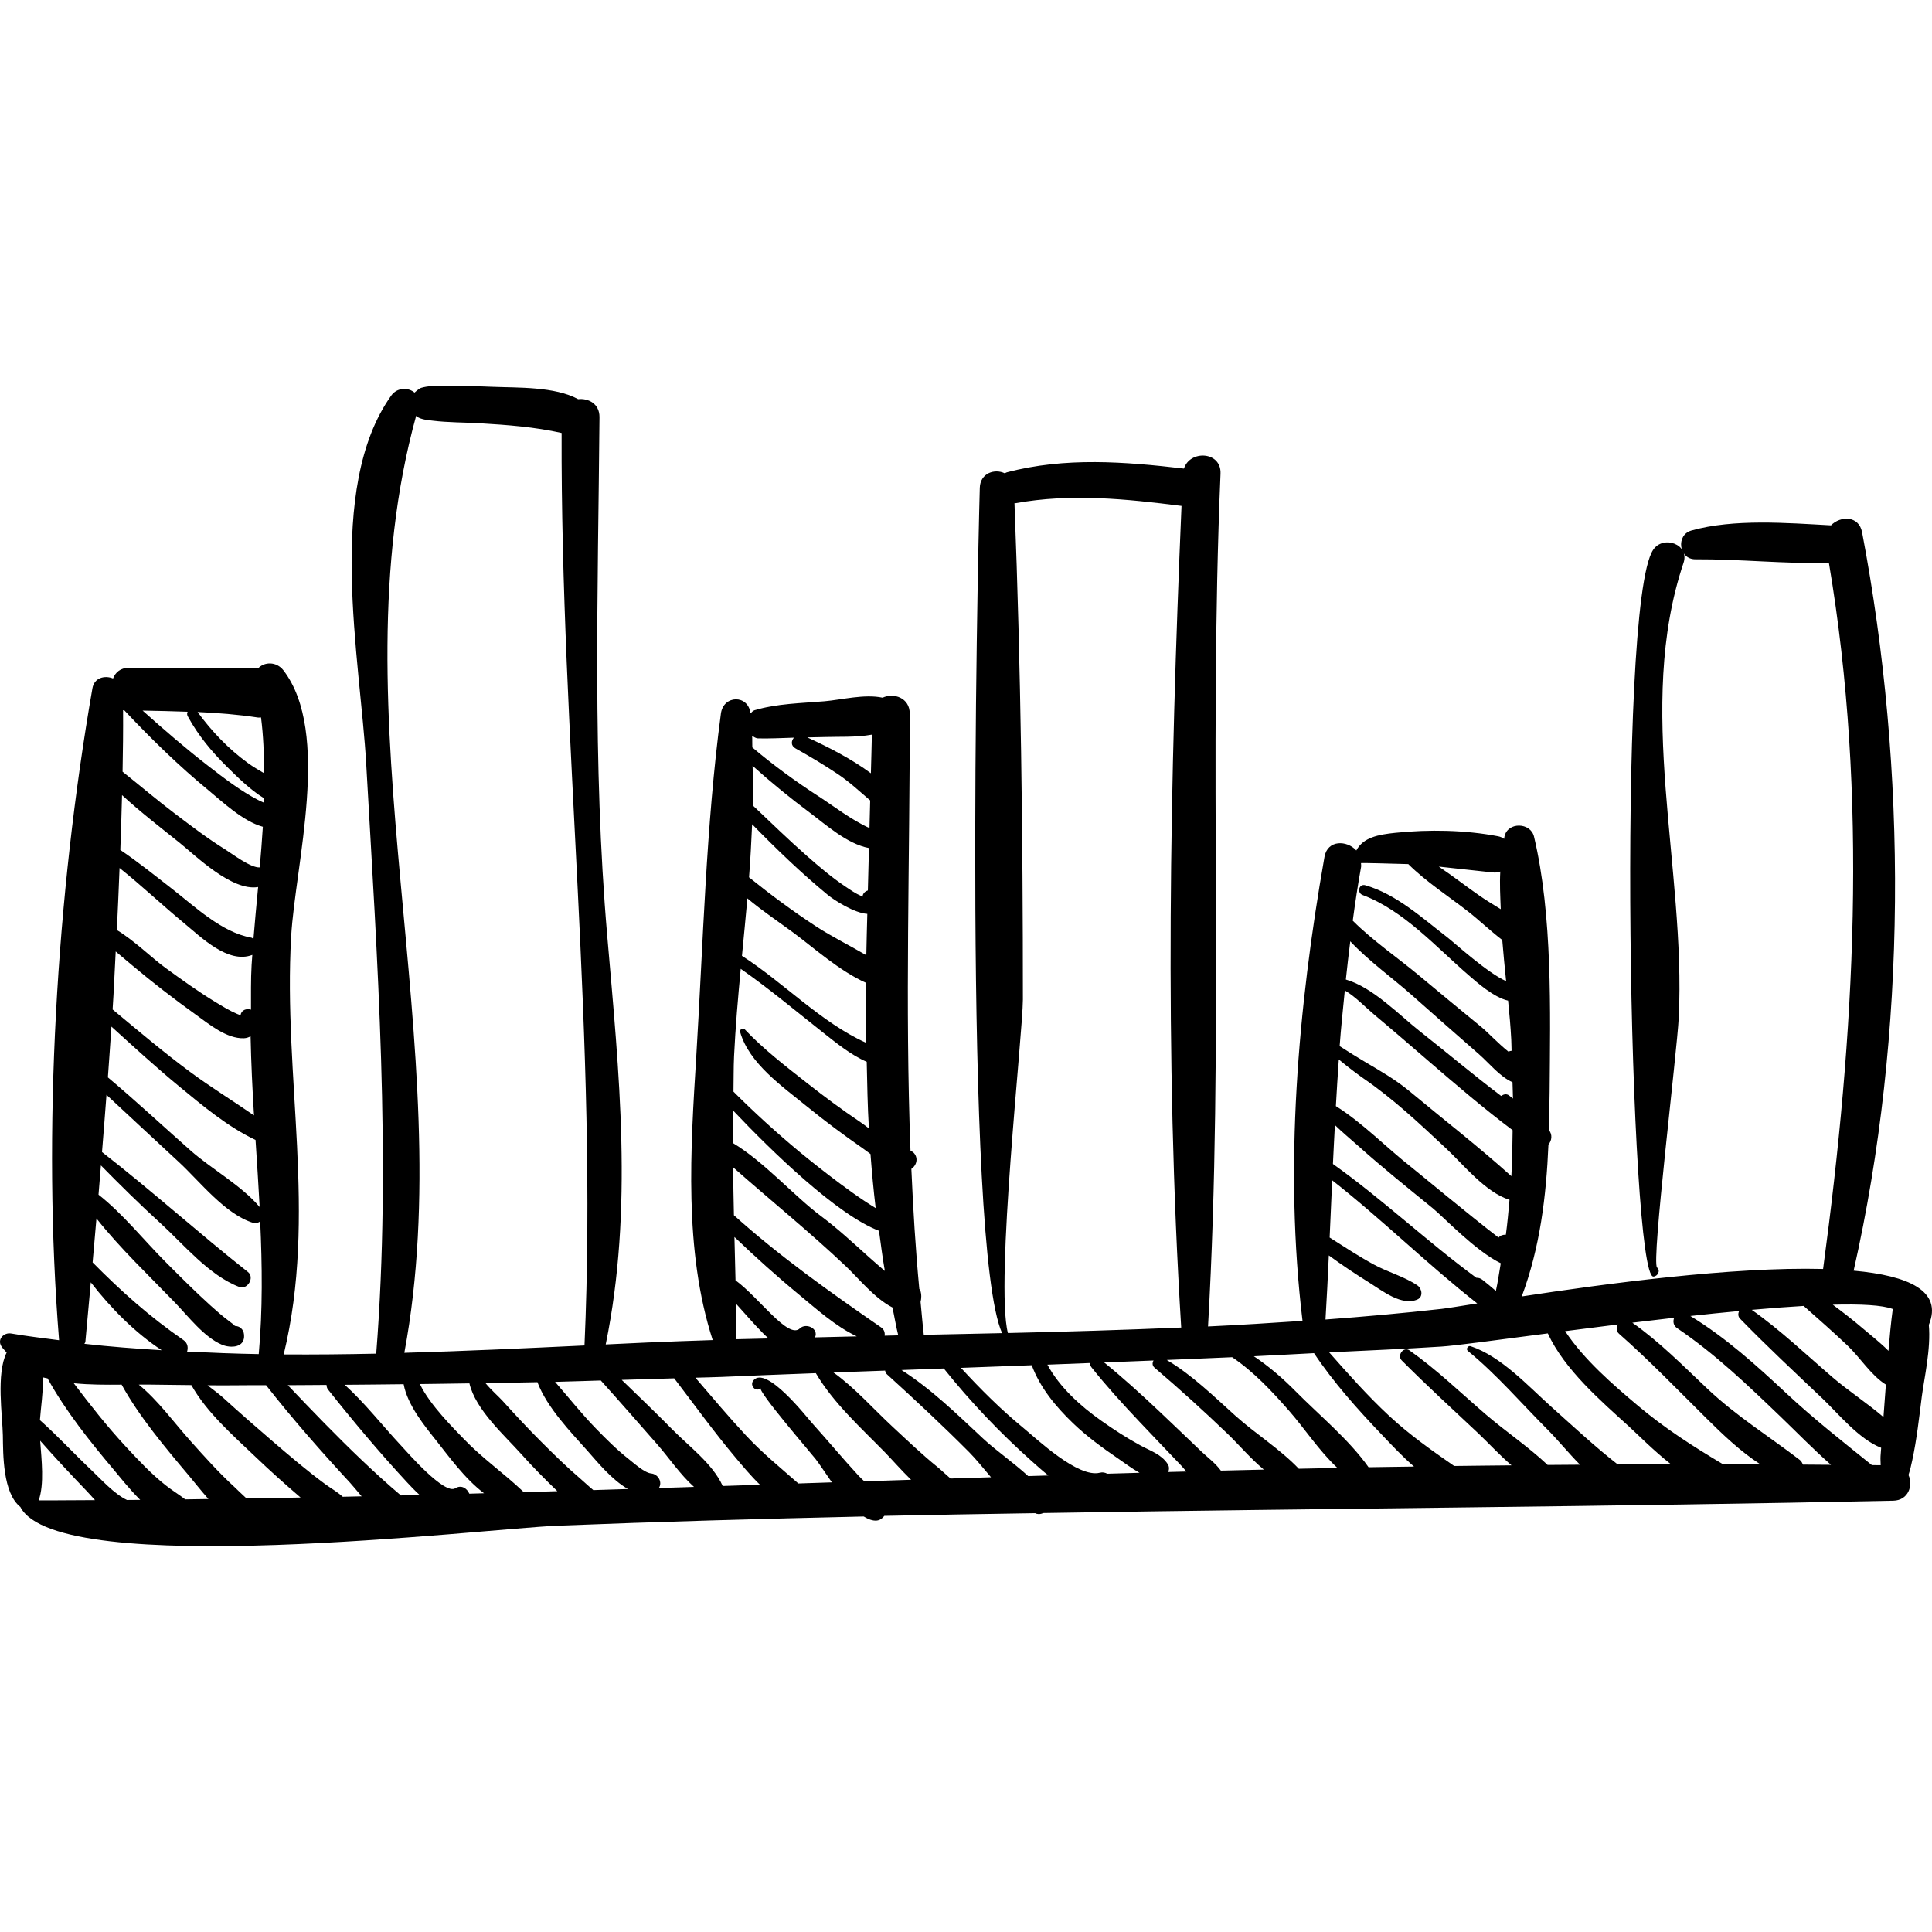 <?xml version="1.0" encoding="iso-8859-1"?>
<!-- Generator: Adobe Illustrator 16.0.0, SVG Export Plug-In . SVG Version: 6.00 Build 0)  -->
<!DOCTYPE svg PUBLIC "-//W3C//DTD SVG 1.1//EN" "http://www.w3.org/Graphics/SVG/1.1/DTD/svg11.dtd">
<svg version="1.1" id="Capa_1" xmlns="http://www.w3.org/2000/svg" xmlns:xlink="http://www.w3.org/1999/xlink" x="0px" y="0px"
	 width="192.405px" height="192.405px" viewBox="0 0 192.405 192.405" style="enable-background:new 0 0 192.405 192.405;"
	 xml:space="preserve">
<g>
	<g>
		<path d="M192.099,131.921c1.37-3.345-1.994-4.879-7.497-5.377c5.344-23.639,5.353-49.826,0.839-73.543
			c-0.316-1.667-2.157-1.645-3.094-0.684c-4.413-0.24-9.677-0.667-13.892,0.513c-1.586,0.444-1.272,2.878,0.388,2.868
			c4.418-0.024,8.881,0.464,13.296,0.362c3.939,23.3,2.567,47.003-0.58,70.316c-9.055-0.235-21.766,1.479-30.01,2.736
			c1.817-4.865,2.438-9.964,2.657-15.125c0.337-0.402,0.422-0.998,0.035-1.46c0.037-1.259,0.073-2.52,0.083-3.782
			c0.061-8.036,0.307-17.583-1.554-25.426c-0.34-1.436-2.639-1.488-2.944,0c-0.016,0.072-0.02,0.148-0.033,0.222
			c-0.171-0.119-0.368-0.213-0.606-0.258c-3.306-0.629-6.861-0.687-10.2-0.346c-1.739,0.177-3.229,0.464-3.913,1.76
			c-0.933-1.029-2.869-1.079-3.17,0.634c-2.653,15.063-4.03,30.946-2.188,46.214c-3.132,0.211-6.266,0.409-9.411,0.557
			c1.617-28.23,0.046-56.654,1.245-84.93c0.095-2.236-3.05-2.378-3.641-0.506c-5.906-0.688-11.828-1.16-17.646,0.375
			c-0.08,0.021-0.128,0.067-0.199,0.096c-0.995-0.489-2.446-0.027-2.488,1.441c-0.241,8.469-1.675,75.445,2.219,84.189
			c-2.599,0.056-5.199,0.116-7.796,0.168c-0.129-1.096-0.211-2.188-0.321-3.281c0.09-0.349,0.108-0.738-0.031-1.163
			c-0.02-0.06-0.069-0.075-0.095-0.125c-0.376-3.992-0.616-7.976-0.791-11.958c0.531-0.347,0.733-1.109,0.204-1.631
			c-0.081-0.08-0.202-0.119-0.292-0.19c-0.55-14.477-0.06-28.919-0.073-43.517c-0.001-1.589-1.603-2.103-2.705-1.587
			c-1.795-0.387-4.087,0.211-5.793,0.356c-2.288,0.196-4.744,0.228-6.959,0.893c-0.189,0.057-0.266,0.203-0.4,0.306
			c-0.233-1.888-2.702-1.836-2.95,0.032c-1.493,11.209-1.76,22.807-2.451,34.103c-0.566,9.266-1.259,19.322,1.635,28.286
			c-2.178,0.075-4.357,0.145-6.525,0.242c-1.349,0.062-2.76,0.128-4.13,0.193c2.768-13.521,1.331-27.018,0.152-40.686
			c-1.484-17.217-0.913-34.41-0.773-51.662c0.011-1.326-1.1-1.904-2.121-1.788c-2.344-1.276-6.021-1.131-8.552-1.234
			c-1.697-0.07-3.4-0.115-5.099-0.093c-0.674,0.009-1.339,0.002-1.99,0.198c-0.151,0.046-0.421,0.259-0.656,0.472
			c-0.62-0.532-1.733-0.527-2.319,0.295c-6.58,9.229-3.081,26.291-2.491,36.726c1.094,19.344,2.516,39.37,0.994,58.689
			c-3.07,0.066-6.146,0.098-9.213,0.077c3.361-13.89-0.065-27.558,0.742-41.638c0.41-7.141,3.997-20.256-0.764-26.484
			c-0.7-0.915-1.93-0.867-2.54-0.191c-0.077-0.009-0.134-0.044-0.217-0.044l-12.653-0.023c-0.825-0.002-1.341,0.47-1.563,1.062
			c-0.821-0.333-1.868-0.091-2.054,0.975c-3.579,20.523-4.996,44.167-3.321,64.928c-1.601-0.213-3.212-0.399-4.783-0.671
			c-0.7-0.12-1.399,0.566-0.971,1.264c0.153,0.25,0.358,0.421,0.531,0.64c-1.06,2.102-0.409,6.328-0.377,8.241
			c0.031,1.877-0.018,5.729,1.745,7.132c3.777,7.31,46.253,2.153,53.43,1.867c10.194-0.407,20.377-0.688,30.558-0.921
			c0.448,0.27,0.892,0.452,1.316,0.404c0.292-0.033,0.556-0.219,0.735-0.466c5.006-0.11,10.009-0.183,15.013-0.268
			c0.052,0.016,0.103,0.048,0.155,0.061c0.246,0.062,0.466,0.017,0.659-0.075c28.204-0.47,56.395-0.622,84.659-1.228
			c1.503-0.032,1.992-1.529,1.509-2.562c0.162-0.479,0.273-0.987,0.375-1.456c0.451-2.094,0.685-4.245,0.954-6.367
			c0.222-1.738,0.921-4.731,0.697-7.133C192.091,131.933,192.096,131.928,192.099,131.921z M148.699,86.89
			c0.266,0.025,0.502-0.012,0.712-0.092c-0.072,1.227-0.001,2.49,0.047,3.748c-0.729-0.445-1.448-0.884-2.092-1.328
			c-1.306-0.901-2.667-1.974-4.079-2.915C145.091,86.488,146.889,86.708,148.699,86.89z M135.548,86.337
			c0.023-0.13-0.007-0.238-0.007-0.359c0.004-0.012,0.016-0.014,0.019-0.025c0.006-0.026,3.252,0.056,4.689,0.102
			c1.763,1.746,4,3.2,5.931,4.7c1.056,0.82,2.211,1.925,3.428,2.858c0.116,1.367,0.239,2.737,0.384,4.092
			c-1.811-0.768-5.183-3.842-5.847-4.352c-2.506-1.926-5.079-4.302-8.177-5.192c-0.635-0.183-0.866,0.748-0.268,0.972
			c4.131,1.551,7.367,5.245,10.646,8.059c0.661,0.566,2.411,2.148,3.842,2.458c0.133,1.319,0.25,2.623,0.315,3.885
			c0.019,0.369,0.016,0.739,0.032,1.108c-0.115,0.011-0.207,0.039-0.308,0.09c-1.021-0.813-2.074-1.941-2.652-2.414
			c-2.11-1.732-4.217-3.469-6.312-5.218c-2.024-1.69-4.577-3.437-6.544-5.412C134.96,89.904,135.227,88.121,135.548,86.337z
			 M134.471,93.743c1.858,1.982,4.291,3.721,6.1,5.33c2.226,1.982,4.469,3.945,6.711,5.909c1.049,0.919,2.073,2.232,3.345,2.795
			c0.01,0.543,0.041,1.085,0.047,1.628c-0.137-0.104-0.263-0.214-0.402-0.318c-0.254-0.188-0.544-0.109-0.774,0.058
			c-2.76-2.086-5.413-4.332-8.119-6.461c-1.998-1.573-4.658-4.36-7.348-5.135C134.16,96.28,134.317,95.011,134.471,93.743z
			 M133.928,98.634c1.069,0.624,2.104,1.722,2.91,2.394c1.871,1.562,3.711,3.161,5.558,4.752c2.688,2.314,5.401,4.636,8.243,6.773
			c-0.023,1.528-0.033,3.058-0.127,4.58c-3.238-2.92-6.781-5.666-10.117-8.443c-1.392-1.16-2.921-2.033-4.478-2.953
			c-0.842-0.498-1.672-1.017-2.492-1.55c-0.003-0.001-0.009-0.005-0.012-0.008C133.547,102.331,133.749,100.482,133.928,98.634z
			 M133.33,105.511c1.107,0.924,2.233,1.732,2.468,1.894c3.024,2.075,5.588,4.51,8.269,7.013c1.635,1.526,3.868,4.327,6.261,5.07
			c-0.104,1.161-0.203,2.321-0.362,3.477c-0.28-0.02-0.545,0.066-0.726,0.284c-2.773-2.121-8.161-6.602-8.714-7.034
			c-2.403-1.878-4.825-4.396-7.488-6.061C133.122,108.605,133.224,107.059,133.33,105.511z M132.94,112.04
			c0.743,0.729,1.562,1.396,2.299,2.057c2.407,2.158,4.94,4.188,7.447,6.229c1.081,0.88,4.238,4.241,6.773,5.481
			c-0.167,0.917-0.278,1.842-0.488,2.754c-0.441-0.371-0.876-0.752-1.335-1.106c-0.204-0.158-0.415-0.214-0.606-0.2
			c-4.9-3.601-9.329-7.809-14.286-11.339C132.801,114.623,132.875,113.332,132.94,112.04z M132.337,125.026
			c1.317,0.964,2.682,1.874,4.049,2.724c1.254,0.78,3.215,2.351,4.776,1.662c0.601-0.265,0.445-1.091,0-1.396
			c-1.288-0.881-2.973-1.33-4.355-2.088c-1.51-0.825-2.942-1.765-4.39-2.685c0.085-1.903,0.17-3.8,0.253-5.699
			c4.974,3.899,9.474,8.361,14.447,12.264c-1.772,0.281-3.038,0.485-3.553,0.543c-3.836,0.43-7.691,0.774-11.56,1.059
			C132.132,129.279,132.239,127.151,132.337,125.026z M101.868,99.544c0.001-16.466-0.199-32.973-0.838-49.429
			c0.028-0.004,0.053,0.006,0.083,0.001c5.513-0.998,11.042-0.432,16.552,0.268c-1.154,27.146-1.708,54.717-0.03,81.826
			c-5.744,0.24-11.499,0.418-17.259,0.545C99.092,127.808,101.867,102.887,101.868,99.544z M88.878,130.21
			c0.201,0.925,0.348,1.859,0.578,2.779c-0.452,0.009-0.902,0.021-1.354,0.032c0.035-0.294-0.035-0.606-0.344-0.82
			c-5.089-3.518-10.065-7.039-14.668-11.177c-0.041-1.592-0.058-3.187-0.084-4.779c3.743,3.311,7.639,6.453,11.263,9.89
			C85.467,127.271,87.126,129.323,88.878,130.21z M79.663,132.292c-1.169,1.122-4.044-3.056-6.414-4.785
			c-0.03-1.44-0.069-2.88-0.107-4.318c2.068,1.976,4.191,3.893,6.397,5.713c1.743,1.438,3.663,3.183,5.789,4.187
			c-1.387,0.035-2.775,0.067-4.163,0.101c0.003-0.007,0.007-0.01,0.009-0.017C81.545,132.286,80.262,131.717,79.663,132.292z
			 M76.545,133.297c-1.072,0.029-2.151,0.044-3.221,0.077c0.003-1.188-0.029-2.373-0.045-3.56c0.907,0.996,1.776,2.024,2.726,2.981
			C76.17,132.965,76.354,133.133,76.545,133.297z M82.101,73.4c1.319-0.05,3.146,0.052,4.728-0.239
			c-0.025,1.273-0.066,2.565-0.099,3.848c-1.977-1.472-4.335-2.652-6.335-3.573C80.964,73.415,81.534,73.422,82.101,73.4z
			 M75.521,73.536c1.181,0.025,2.364-0.039,3.547-0.073c-0.275,0.316-0.332,0.797,0.154,1.068c1.439,0.804,2.854,1.646,4.224,2.565
			c1.149,0.77,2.166,1.722,3.214,2.618c-0.025,0.919-0.045,1.832-0.07,2.751c-1.747-0.775-3.557-2.181-5.032-3.137
			c-2.3-1.491-4.539-3.117-6.635-4.896c-0.018-0.381,0.008-0.766-0.017-1.145C75.096,73.395,75.262,73.531,75.521,73.536z
			 M86.538,84.456c-0.039,1.412-0.072,2.811-0.109,4.225c-0.276,0.085-0.508,0.291-0.532,0.629
			c-0.047-0.028-0.058-0.052-0.133-0.083c-0.554-0.234-1.062-0.593-1.558-0.926c-1.36-0.91-2.622-1.982-3.849-3.062
			c-1.833-1.611-3.579-3.315-5.35-4.993c0.038-1.333-0.031-2.653-0.057-3.979c1.821,1.638,3.724,3.189,5.68,4.652
			C82.212,82.102,84.384,84.063,86.538,84.456z M74.903,82.085c2.402,2.462,4.89,4.86,7.534,7.037
			c0.652,0.537,2.664,1.816,3.937,1.89c-0.032,1.373-0.078,2.742-0.099,4.116c-1.679-0.984-3.473-1.867-5.012-2.874
			c-2.302-1.508-4.522-3.151-6.668-4.883C74.737,85.605,74.822,83.845,74.903,82.085z M74.431,89.469
			c1.483,1.243,3.132,2.35,4.556,3.397c1.963,1.445,4.627,3.848,7.266,5.013c-0.015,1.99-0.028,3.981,0,5.97
			c-4.464-2.002-8.271-6.046-12.362-8.656C74.075,93.288,74.26,91.379,74.431,89.469z M73.104,105.176
			c0.138-2.874,0.388-5.777,0.664-8.693c2.848,1.983,5.516,4.234,8.24,6.378c1.239,0.975,2.716,2.193,4.307,2.882
			c0.051,2.213,0.084,4.428,0.216,6.631c-0.318-0.242-0.623-0.476-0.879-0.647c-1.808-1.215-3.559-2.517-5.272-3.862
			c-2.089-1.641-4.408-3.431-6.209-5.353c-0.19-0.201-0.533,0.008-0.459,0.268c0.892,3.131,4.222,5.429,6.686,7.438
			c1.794,1.462,3.657,2.841,5.554,4.164c0.226,0.157,0.481,0.353,0.738,0.546c0.139,1.799,0.303,3.594,0.516,5.382
			c-2.838-1.696-7.199-5.28-7.618-5.629c-2.254-1.875-4.452-3.876-6.542-5.965C73.07,107.535,73.048,106.359,73.104,105.176z
			 M73.016,110.601c3.863,4.086,10.378,10.401,14.521,11.97c0.186,1.336,0.349,2.676,0.585,4.004
			c-0.546-0.472-1.096-0.941-1.631-1.422c-1.554-1.4-3.08-2.812-4.756-4.065c-2.702-2.022-5.609-5.375-8.772-7.272
			C72.956,112.745,73.008,111.67,73.016,110.601z M41.444,41.411c0.039,0.037,0.094,0.097,0.116,0.111
			c0.461,0.27,0.989,0.305,1.504,0.37c1.557,0.193,3.163,0.17,4.728,0.263c2.748,0.164,5.459,0.364,8.138,0.966
			c-0.097,30.274,3.617,60.713,2.278,90.874c-5.881,0.278-11.865,0.559-17.941,0.731C45.928,104.42,33.224,71.164,41.444,41.411z
			 M25.684,71.458c0.104,0.017,0.207-0.01,0.311-0.008c0.236,1.832,0.301,3.691,0.31,5.558c-0.556-0.329-1.112-0.652-1.608-1.013
			c-1.94-1.409-3.61-3.155-5.02-5.088C21.667,70.997,23.66,71.15,25.684,71.458z M18.685,70.882
			c-0.061,0.129-0.079,0.28,0.015,0.453c1.035,1.908,2.384,3.526,3.927,5.046c0.939,0.926,2.282,2.272,3.661,3.113
			c-0.005,0.148,0.002,0.295-0.003,0.444c-0.202-0.091-0.404-0.178-0.605-0.282c-1.748-0.911-3.356-2.152-4.909-3.353
			c-2.264-1.75-4.434-3.629-6.569-5.538C15.707,70.79,17.195,70.83,18.685,70.882z M12.257,70.73
			c0.039,0.001,0.076,0.001,0.115,0.002c2.645,2.815,5.402,5.513,8.389,7.971c1.348,1.109,3.41,3.081,5.415,3.635
			c-0.085,1.35-0.189,2.698-0.308,4.045c-0.889,0.072-2.779-1.379-3.442-1.789c-1.744-1.08-3.382-2.335-5.016-3.573
			c-1.765-1.338-3.465-2.782-5.203-4.17C12.246,74.8,12.271,72.757,12.257,70.73z M12.153,79.183c1.85,1.704,3.89,3.27,5.731,4.748
			c1.591,1.276,5.211,4.853,7.822,4.407c-0.162,1.736-0.329,3.465-0.465,5.174c-0.075-0.046-0.131-0.118-0.224-0.136
			c-2.94-0.518-5.619-3.102-7.888-4.862c-1.674-1.3-3.365-2.663-5.146-3.869C12.054,82.819,12.104,81,12.153,79.183z M11.906,86.441
			c2.21,1.761,4.293,3.74,6.42,5.49c1.69,1.391,4.393,4.096,6.802,3.166c-0.023,0.335-0.053,0.673-0.072,1.006
			c-0.086,1.485-0.054,2.965-0.061,4.446c-0.471-0.143-0.967,0.039-1.042,0.558c-0.112-0.047-0.228-0.086-0.337-0.133
			c-0.764-0.322-1.481-0.77-2.188-1.198c-1.707-1.037-3.332-2.214-4.948-3.385c-1.342-0.973-3.079-2.702-4.841-3.769
			C11.748,90.558,11.817,88.501,11.906,86.441z M11.523,94.756c0.552,0.46,1.101,0.925,1.649,1.386
			c2.046,1.719,4.177,3.36,6.348,4.918c1.308,0.938,3.054,2.397,4.771,2.336c0.267-0.011,0.472-0.095,0.665-0.189
			c0.054,2.628,0.179,5.252,0.341,7.875c-2.095-1.452-4.287-2.797-6.332-4.309c-2.67-1.976-5.2-4.122-7.751-6.243
			C11.345,98.602,11.414,96.684,11.523,94.756z M11.097,102.238c2.229,2.02,4.445,4.058,6.765,5.968
			c2.324,1.914,4.822,4.016,7.586,5.319c0.146,2.224,0.292,4.449,0.41,6.677c-1.846-2.169-4.771-3.762-6.903-5.645
			c-2.739-2.418-5.412-4.914-8.211-7.264C10.871,105.61,10.979,103.923,11.097,102.238z M9.605,121.345
			c2.362,2.977,5.267,5.73,7.83,8.388c1.311,1.358,2.87,3.416,4.648,4.179c0.86,0.369,2.329,0.335,2.223-0.979
			c-0.047-0.593-0.478-0.882-0.924-0.886c-0.007-0.053-0.142-0.164-0.543-0.461c-0.667-0.494-1.285-1.038-1.9-1.595
			c-1.541-1.393-3.009-2.868-4.475-4.339c-2.128-2.134-4.231-4.776-6.653-6.678c0.085-0.968,0.157-1.944,0.239-2.913
			c1.92,1.954,3.865,3.873,5.899,5.727c2.338,2.132,4.864,5.229,7.881,6.378c0.812,0.31,1.558-0.939,0.866-1.487
			c-4.903-3.872-9.589-8.104-14.537-11.95c0.159-1.895,0.297-3.799,0.446-5.697c2.399,2.226,4.787,4.462,7.193,6.681
			c2.088,1.926,4.652,5.255,7.452,6.078c0.233,0.069,0.462-0.018,0.662-0.153c0.199,4.383,0.255,8.778-0.145,13.216
			c-2.39-0.04-4.764-0.138-7.133-0.251c0.115-0.396,0.07-0.847-0.374-1.153c-3.372-2.332-6.204-4.861-9.037-7.729
			C9.356,124.272,9.476,122.799,9.605,121.345z M8.502,133.634c0.183-1.95,0.358-3.957,0.54-5.928
			c1.991,2.571,4.407,5.019,7.064,6.762c-2.588-0.158-5.163-0.352-7.698-0.639C8.428,133.751,8.495,133.72,8.502,133.634z
			 M3.854,149.418c0.572-1.615,0.283-4.042,0.146-5.936c1.511,1.708,3.073,3.383,4.645,5.018c0.26,0.271,0.532,0.581,0.815,0.896
			C7.592,149.395,5.724,149.431,3.854,149.418z M12.647,149.382c-1.274-0.603-2.61-2.089-3.534-2.963
			c-1.729-1.636-3.359-3.404-5.138-4.99c0.09-1.198,0.325-2.783,0.318-4.253c0.14,0.047,0.3,0.056,0.443,0.096
			c1.795,3.254,4.236,6.302,6.581,9.081c0.508,0.603,1.497,1.867,2.645,3.018C13.523,149.369,13.085,149.381,12.647,149.382z
			 M18.446,149.32c-0.627-0.487-1.322-0.909-1.932-1.39c-1.454-1.145-2.736-2.52-3.992-3.87c-1.863-2.005-3.536-4.139-5.176-6.305
			c1.577,0.159,3.189,0.157,4.767,0.142c1.742,3.172,4.343,6.265,6.768,9.14c0.385,0.456,1.068,1.333,1.877,2.249
			C19.988,149.293,19.217,149.315,18.446,149.32z M24.556,149.232c-0.508-0.456-0.983-0.938-1.203-1.14
			c-1.556-1.422-2.969-3.007-4.374-4.574c-1.68-1.877-3.231-4.05-5.162-5.624c0.37-0.001,0.774-0.012,1.129-0.003
			c1.368,0.028,2.741,0.027,4.11,0.05c1.548,2.745,4.131,4.991,6.382,7.139c1.46,1.395,2.963,2.743,4.496,4.056
			C28.143,149.162,26.349,149.211,24.556,149.232z M34.134,149.06c-0.524-0.478-1.2-0.854-1.751-1.261
			c-1.842-1.356-3.588-2.851-5.324-4.34c-1.641-1.407-3.269-2.835-4.868-4.29c-0.422-0.384-0.995-0.787-1.525-1.209
			c1.941,0.027,3.889-0.021,5.832-0.008c2.632,3.359,5.463,6.572,8.357,9.705c0.258,0.28,0.673,0.787,1.161,1.36
			C35.388,149.027,34.761,149.048,34.134,149.06z M39.924,148.926c-1.326-1.12-2.612-2.296-3.867-3.488
			c-2.542-2.414-4.975-4.948-7.395-7.489c1.284,0.005,2.569-0.026,3.854-0.025c0.012,0.153,0.035,0.312,0.156,0.463
			c2.498,3.151,5.106,6.257,7.839,9.206c0.351,0.378,0.788,0.841,1.277,1.286C41.166,148.893,40.544,148.913,39.924,148.926z
			 M46.739,148.753c-0.223-0.529-0.798-0.918-1.396-0.538c-1.082,0.688-4.756-3.562-5.396-4.246c-1.861-1.99-3.585-4.22-5.616-6.059
			c1.956-0.002,3.912-0.045,5.868-0.057c0.387,2.096,2.114,4.19,3.284,5.66c1.114,1.398,2.808,3.763,4.722,5.197
			C47.717,148.725,47.228,148.741,46.739,148.753z M52.121,148.604c-0.022-0.028-0.025-0.067-0.051-0.092
			c-1.874-1.783-4.028-3.28-5.858-5.187c-0.931-0.97-3.42-3.413-4.392-5.487c1.644-0.013,3.286-0.051,4.929-0.069
			c0.608,2.629,3.516,5.197,5.16,7.038c1.145,1.281,2.358,2.503,3.596,3.696C54.376,148.535,53.249,148.573,52.121,148.604z
			 M59.09,148.397c-0.461-0.377-0.92-0.82-1.286-1.132c-1.362-1.162-2.644-2.424-3.911-3.688c-1.319-1.316-2.588-2.681-3.837-4.063
			c-0.34-0.378-1.175-1.117-1.707-1.771c1.725-0.021,3.448-0.063,5.172-0.093c0.959,2.546,3.361,5.011,5.023,6.878
			c0.865,0.971,2.38,2.855,3.999,3.76C61.392,148.324,60.241,148.363,59.09,148.397z M65.615,148.193
			c0.375-0.567-0.043-1.385-0.776-1.457c-0.663-0.065-1.768-1.07-2.265-1.461c-1.158-0.91-2.209-1.963-3.235-3.018
			c-1.432-1.471-2.712-3.091-4.06-4.639c1.521-0.028,3.036-0.1,4.556-0.135c1.896,2.104,3.757,4.241,5.626,6.368
			c1.129,1.284,2.276,2.998,3.654,4.227C67.949,148.117,66.782,148.157,65.615,148.193z M71.959,147.988
			c-0.007-0.019,0.001-0.034-0.008-0.053c-1.005-2.179-3.334-3.892-4.995-5.577c-1.65-1.674-3.348-3.302-5.04-4.936
			c1.743-0.045,3.485-0.106,5.227-0.154c2.013,2.638,3.952,5.324,6.091,7.87c0.722,0.858,1.544,1.847,2.452,2.726
			C74.445,147.905,73.202,147.948,71.959,147.988z M86.077,147.521c-0.192-0.181-0.39-0.361-0.55-0.534
			c-1.579-1.708-3.066-3.499-4.623-5.227c-0.562-0.624-4.627-5.855-5.883-4.271c-0.405,0.511,0.314,1.24,0.724,0.723
			c-0.289,0.364,4.941,6.398,5.484,7.095c0.38,0.486,0.954,1.375,1.619,2.319c-1.114,0.037-2.228,0.073-3.342,0.11
			c-1.762-1.556-3.563-3.009-5.193-4.757c-1.744-1.87-3.392-3.834-5.06-5.775c0.868-0.029,1.738-0.038,2.604-0.077
			c3.129-0.142,6.261-0.252,9.391-0.375c1.735,2.959,4.488,5.436,6.875,7.875c0.698,0.714,1.602,1.755,2.611,2.741
			C89.183,147.422,87.628,147.469,86.077,147.521z M94.661,147.243c-0.483-0.412-0.947-0.86-1.28-1.13
			c-1.569-1.271-3.032-2.671-4.51-4.043c-1.91-1.773-3.731-3.847-5.864-5.385c1.715-0.066,3.432-0.124,5.148-0.187
			c0.007,0.127,0.052,0.254,0.17,0.362c2.791,2.536,5.541,5.094,8.201,7.769c0.655,0.659,1.383,1.568,2.168,2.488
			C97.348,147.16,96.004,147.198,94.661,147.243z M102.396,147c-1.469-1.348-3.258-2.582-4.5-3.743
			c-2.553-2.387-5.146-4.922-8.114-6.817c1.403-0.051,2.806-0.104,4.209-0.153c2.65,3.312,5.601,6.417,8.768,9.236
			c0.493,0.439,1.047,0.938,1.642,1.417C103.732,146.961,103.064,146.979,102.396,147z M110.269,146.765
			c-0.211-0.114-0.457-0.172-0.727-0.102c-2.173,0.562-6.255-3.334-7.688-4.507c-2.195-1.8-4.228-3.836-6.156-5.932
			c2.35-0.083,4.698-0.179,7.05-0.262c0.827,2.22,2.354,4.083,4.109,5.771c1.373,1.319,2.936,2.459,4.507,3.53
			c0.628,0.429,1.354,0.986,2.12,1.409C112.413,146.707,111.34,146.731,110.269,146.765z M116.339,146.595
			c0.102-0.25,0.123-0.529-0.052-0.798c-0.636-0.975-1.697-1.294-2.697-1.838c-1.358-0.738-2.657-1.579-3.918-2.471
			c-2.057-1.455-4.139-3.314-5.363-5.582c1.414-0.05,2.828-0.113,4.241-0.164c-0.001,0.137,0.034,0.284,0.146,0.426
			c1.5,1.886,3.122,3.662,4.795,5.435c1.37,1.451,2.751,2.893,4.13,4.337c0.155,0.162,0.34,0.388,0.524,0.608
			C117.544,146.565,116.942,146.577,116.339,146.595z M121.586,146.457c-0.528-0.73-1.391-1.377-1.912-1.874
			c-1.429-1.366-2.854-2.734-4.292-4.092c-1.768-1.669-3.551-3.287-5.419-4.804c1.639-0.061,3.277-0.136,4.916-0.197
			c-0.126,0.228-0.15,0.505,0.103,0.72c2.501,2.131,4.914,4.318,7.287,6.596c1.03,0.987,2.255,2.432,3.595,3.549
			C124.437,146.391,123.011,146.418,121.586,146.457z M129.346,146.269c-1.849-1.943-4.31-3.476-6.317-5.278
			c-2.144-1.925-4.329-4.076-6.835-5.553c2.172-0.084,4.342-0.186,6.514-0.275c2.155,1.455,3.945,3.37,5.672,5.34
			c1.519,1.732,3.006,4.007,4.81,5.685C131.909,146.215,130.627,146.236,129.346,146.269z M136.294,146.119
			c-1.946-2.749-4.91-5.179-7.26-7.556c-1.286-1.302-2.665-2.489-4.164-3.493c1.998-0.086,3.993-0.215,5.99-0.31
			c1.955,2.935,4.367,5.621,6.778,8.146c0.941,0.986,2.009,2.134,3.181,3.147C139.311,146.083,137.802,146.086,136.294,146.119z
			 M161.105,145.84c-2.283-1.78-4.442-3.797-6.583-5.711c-2.34-2.093-5.011-5.044-8.069-6.064c-0.258-0.086-0.494,0.291-0.274,0.471
			c2.879,2.351,5.392,5.291,8.018,7.917c0.897,0.898,1.974,2.218,3.153,3.415c-1.075,0.012-2.149,0.01-3.225,0.024
			c-1.901-1.8-4.155-3.31-6.144-5.019c-2.503-2.151-4.903-4.482-7.607-6.385c-0.606-0.426-1.271,0.5-0.773,1.002
			c2.471,2.484,5.069,4.854,7.62,7.257c0.994,0.938,2.104,2.156,3.312,3.185c-1.905,0.027-3.811,0.03-5.716,0.063
			c-2.252-1.56-4.449-3.107-6.495-5.01c-2.124-1.977-4.039-4.136-5.952-6.304c3.731-0.182,7.467-0.338,11.194-0.577
			c1.356-0.087,5.427-0.64,10.578-1.312c1.672,3.629,5.317,6.751,8.071,9.259c0.9,0.82,2.47,2.422,4.188,3.766
			C164.637,145.828,162.872,145.825,161.105,145.84z M171.548,145.796c-2.958-1.762-5.753-3.549-8.424-5.8
			c-2.472-2.083-5.366-4.57-7.256-7.427c1.674-0.217,3.44-0.442,5.248-0.666c-0.149,0.304-0.181,0.662,0.123,0.927
			c3.052,2.686,5.847,5.595,8.734,8.452c1.536,1.519,3.348,3.271,5.33,4.542C174.052,145.822,172.8,145.794,171.548,145.796z
			 M179.552,145.857c-0.076-0.167-0.148-0.339-0.315-0.467c-3.113-2.385-6.312-4.359-9.203-7.09
			c-2.412-2.276-4.751-4.661-7.473-6.574c1.378-0.168,2.773-0.333,4.165-0.491c-0.129,0.35-0.099,0.768,0.302,1.039
			c3.803,2.574,7.065,5.71,10.366,8.879c1.574,1.511,3.208,3.199,4.953,4.726C181.417,145.875,180.484,145.864,179.552,145.857z
			 M187.296,145.916c-0.292-0.006-0.584-0.002-0.876-0.007c-2.878-2.321-5.773-4.584-8.504-7.136
			c-2.995-2.799-6.064-5.576-9.577-7.714c1.65-0.182,3.268-0.345,4.854-0.494c-0.104,0.248-0.124,0.534,0.096,0.76
			c2.647,2.727,5.454,5.338,8.21,7.956c1.56,1.481,3.625,4.046,5.844,4.904c-0.019,0.274-0.043,0.55-0.062,0.825
			C187.262,145.311,187.292,145.613,187.296,145.916z M187.724,139.071c-0.054,0.684-0.1,1.368-0.152,2.052
			c-1.626-1.391-3.513-2.619-5.085-3.97c-2.626-2.257-5.194-4.708-8.032-6.707c1.826-0.164,3.557-0.294,5.169-0.389
			c1.467,1.294,2.933,2.589,4.354,3.933c1.26,1.191,2.363,2.989,3.835,3.903C187.784,138.286,187.754,138.682,187.724,139.071z
			 M188.071,134.531c-0.787-0.802-1.715-1.514-2.471-2.163c-0.992-0.852-2.025-1.652-3.075-2.434
			c2.783-0.073,4.932,0.034,5.973,0.429C188.315,131.733,188.185,133.129,188.071,134.531z"/>
		<path d="M149.892,121.026c0.058,0,0.058-0.089,0-0.089"/>
		<path d="M164.626,54.771c-3.687,5.649-2.317,72.388,0.028,72.36c0.423-0.005,0.744-0.594,0.371-0.898
			c-0.589-0.481,1.992-21.474,2.159-24.899c0.722-14.811-4.365-30.874,0.477-45.284C168.287,54.191,165.617,53.253,164.626,54.771z"
			/>
	</g>
</g>
<g>
</g>
<g>
</g>
<g>
</g>
<g>
</g>
<g>
</g>
<g>
</g>
<g>
</g>
<g>
</g>
<g>
</g>
<g>
</g>
<g>
</g>
<g>
</g>
<g>
</g>
<g>
</g>
<g>
</g>
</svg>
